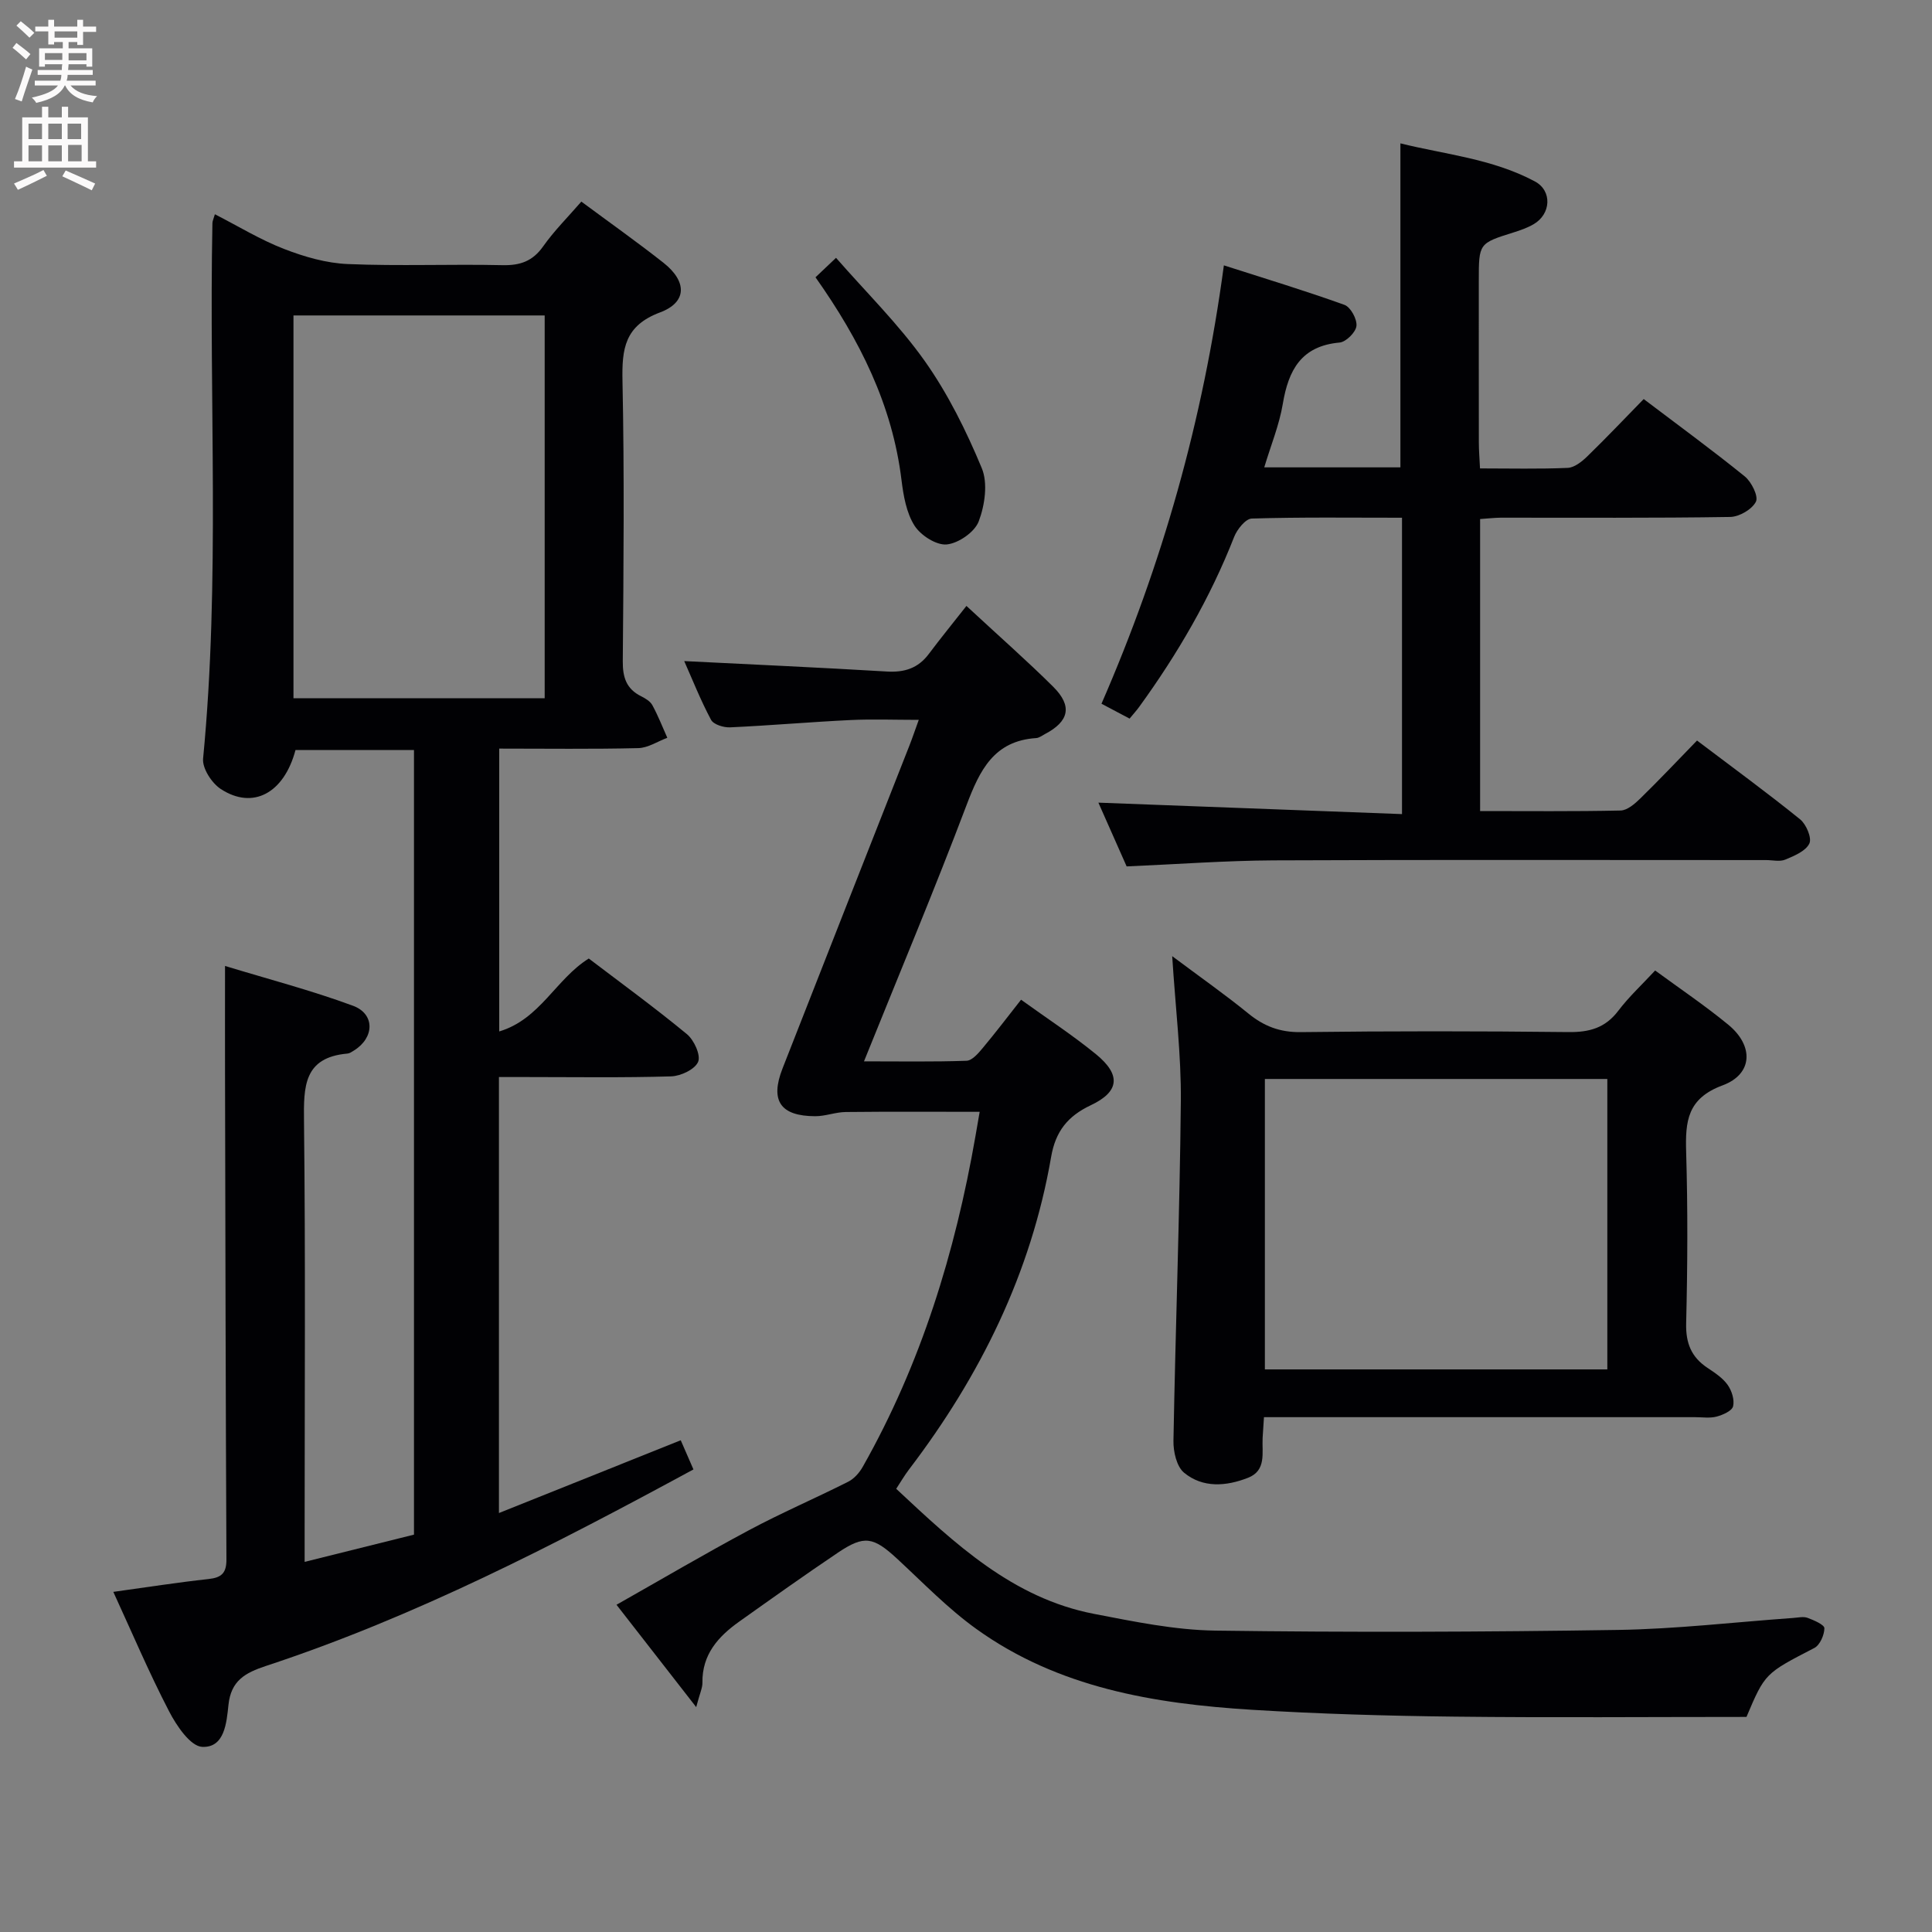 <svg enable-background="new 0 0 400 400" viewBox="0 0 400 400" xmlns="http://www.w3.org/2000/svg"><rect x="0" y="0" width="400" height="400" fill="#808080" stroke="none"/><g fill="#010104"><path d="m23.46 329.58c6.94-.96 13.32-1.96 19.73-2.66 2.68-.29 3.7-1.24 3.69-4.04-.16-33.5-.22-66.99-.29-100.49-.02-7.1 0-14.21 0-22.4 8.89 2.71 17.85 5.05 26.49 8.24 4.62 1.71 4.44 6.65.2 9.27-.42.26-.88.59-1.34.63-9.09.8-9.08 6.85-9 14.01.32 28.33.13 56.66.13 85v6.23c7.89-1.97 15.2-3.79 22.64-5.64 0-54.31 0-108.24 0-162.45-8.32 0-16.42 0-24.53 0-2.36 8.91-8.79 12.45-15.48 8.07-1.86-1.22-3.85-4.28-3.65-6.3 3.56-36.91 1.19-73.91 1.93-110.86.01-.45.24-.89.51-1.83 4.88 2.49 9.42 5.29 14.32 7.18 4.2 1.63 8.76 2.95 13.22 3.13 10.65.45 21.33-.01 31.99.23 3.68.08 6.26-.81 8.44-3.9 2.28-3.23 5.13-6.06 7.9-9.26 5.83 4.32 11.53 8.35 17 12.66 4.9 3.87 4.93 8.17-.7 10.28-7.35 2.75-7.92 7.54-7.78 14.21.4 19.32.22 38.66.06 57.99-.03 3.37.74 5.75 3.81 7.28.88.44 1.88 1.04 2.32 1.85 1.18 2.17 2.08 4.48 3.09 6.74-2.01.75-4 2.1-6.03 2.14-9.47.23-18.95.1-28.77.1v58.56c8.46-2.52 11.69-10.82 18.54-15.1 6.7 5.1 13.68 10.18 20.33 15.67 1.47 1.22 2.89 4.34 2.31 5.72-.66 1.56-3.59 2.95-5.58 3.01-9.99.3-20 .14-30 .14-1.8 0-3.6 0-5.66 0v90.27c12.8-5.12 25.01-10.01 37.64-15.07.8 1.83 1.7 3.89 2.63 6.04-28.83 15.63-57.6 30.5-88.49 40.68-4.36 1.44-7.25 3.06-7.78 8.07-.39 3.65-.78 8.9-5.43 8.69-2.44-.11-5.33-4.38-6.87-7.37-4.18-8.06-7.74-16.45-11.54-24.72zm89.31-264.27c-17.51 0-34.58 0-52.01 0v79.25h52.01c0-26.47 0-52.57 0-79.25z"/><path d="m361.59 355.47c-20.26 0-40.4.17-60.53-.06-13.97-.16-27.96-.56-41.91-1.42-20.23-1.26-40.05-4.54-57.02-16.74-5.9-4.24-11.03-9.57-16.39-14.53-4.91-4.53-6.79-4.93-12.21-1.29-6.9 4.64-13.68 9.47-20.46 14.29-4.36 3.09-7.73 6.82-7.64 12.66.02 1.08-.53 2.17-1.29 5.06-5.9-7.58-10.98-14.1-16.5-21.19 9.32-5.27 18.28-10.55 27.43-15.44 6.71-3.59 13.73-6.6 20.53-10.03 1.22-.61 2.32-1.85 3.01-3.07 12.08-21.34 19.15-44.4 23.34-68.44.28-1.61.56-3.23.88-5.08-9.41 0-18.57-.06-27.73.04-2.11.02-4.22.88-6.32.87-7.19-.02-9.38-3.19-6.78-9.85 8.71-22.28 17.5-44.53 26.25-66.8.6-1.52 1.12-3.07 1.97-5.41-5.07 0-9.64-.18-14.18.04-8.3.4-16.59 1.13-24.89 1.51-1.32.06-3.41-.58-3.93-1.55-2.16-4.04-3.85-8.32-5.56-12.17 14.14.71 28.05 1.33 41.94 2.16 3.64.22 6.46-.66 8.68-3.61 2.5-3.33 5.13-6.56 7.81-9.97 7.04 6.53 12.67 11.47 17.97 16.74 4.02 4 3.29 7.17-1.73 9.8-.59.31-1.18.78-1.8.82-8.75.57-11.68 6.66-14.41 13.86-6.63 17.53-13.89 34.82-21.24 53.07 7.47 0 14.35.12 21.23-.12 1.15-.04 2.43-1.53 3.33-2.61 2.66-3.18 5.17-6.48 7.96-10.03 5.36 3.87 10.66 7.32 15.53 11.3 5.19 4.25 4.86 7.74-1.1 10.55-4.79 2.26-7.29 5.42-8.2 10.67-4.16 24.09-14.68 45.37-29.4 64.7-.99 1.3-1.82 2.73-2.68 4.04 12.15 11.36 24.1 22.63 40.93 25.89 8.3 1.6 16.73 3.35 25.12 3.47 27.79.38 55.59.29 83.37-.14 12.11-.19 24.2-1.62 36.3-2.48 1-.07 2.1-.34 2.97-.02 1.32.49 3.48 1.42 3.48 2.15-.01 1.4-.93 3.5-2.09 4.09-10.16 5.26-10.2 5.19-14.04 14.27z"/><path d="m306.44 107.46v60.46c9.86 0 19.47.1 29.08-.11 1.38-.03 2.93-1.37 4.05-2.46 3.92-3.83 7.69-7.82 11.78-12.03 7.4 5.6 14.51 10.79 21.34 16.31 1.27 1.03 2.47 3.86 1.92 5.01-.75 1.57-3.11 2.55-4.98 3.33-1.14.48-2.63.1-3.96.1-33.99 0-67.98-.09-101.97.06-9.96.05-19.91.8-30.44 1.25-1.94-4.39-4.06-9.18-5.85-13.2 20.81.79 41.66 1.57 62.86 2.37 0-20.99 0-40.89 0-61.36-10.57 0-20.85-.14-31.11.17-1.28.04-3.03 2.24-3.64 3.79-4.95 12.63-11.7 24.22-19.64 35.17-.56.78-1.22 1.49-2.01 2.46-2.03-1.07-3.89-2.06-5.82-3.08 12.56-28.83 21.01-58.56 25.34-90.76 8.54 2.74 16.83 5.25 24.97 8.18 1.27.46 2.63 2.96 2.48 4.36-.14 1.31-2.16 3.32-3.49 3.44-7.94.71-10.59 5.69-11.76 12.7-.73 4.36-2.46 8.54-3.84 13.14h28.19c0-22.22 0-44.29 0-67.08 9.07 2.27 18.99 3.15 27.84 7.88 3.64 1.95 3.34 6.77-.26 8.86-1.27.74-2.71 1.25-4.12 1.69-7.23 2.27-7.23 2.25-7.23 10.03 0 11.16-.01 22.33.01 33.49 0 1.62.14 3.24.24 5.35 6.25 0 12.21.15 18.15-.11 1.4-.06 2.96-1.31 4.07-2.39 3.93-3.82 7.71-7.81 11.67-11.86 7.24 5.49 14.22 10.58 20.93 16.02 1.39 1.13 2.87 4.12 2.3 5.24-.81 1.59-3.45 3.12-5.33 3.15-15.82.25-31.66.14-47.48.15-1.31.01-2.61.17-4.29.28z"/><path d="m261.69 293.41c-.13 2.02-.22 3.17-.28 4.32-.15 3.07.82 6.73-3.02 8.23-4.51 1.77-9.36 2.16-13.25-1.06-1.53-1.27-2.23-4.35-2.19-6.59.42-23.44 1.3-46.87 1.53-70.3.09-9.58-1.1-19.18-1.79-30.05 5.85 4.38 10.95 7.95 15.76 11.87 3.25 2.65 6.54 3.91 10.86 3.86 18.48-.23 36.96-.22 55.44-.01 4.32.05 7.61-.86 10.29-4.4 2.2-2.9 4.91-5.41 7.64-8.35 5.08 3.73 10.31 7.25 15.16 11.24 5.29 4.36 5.09 10.21-1.19 12.54-7.33 2.71-7.74 7.46-7.55 13.81.35 11.81.29 23.64 0 35.46-.1 4.11 1.07 6.99 4.41 9.22 1.52 1.01 3.15 2.08 4.17 3.51.86 1.2 1.46 3.11 1.14 4.44-.23.96-2.11 1.79-3.41 2.14-1.4.37-2.97.12-4.47.12-27.64 0-55.27 0-82.91 0-1.98 0-3.94 0-6.34 0zm71.09-70.02c-23.83 0-47.23 0-70.9 0v60.13h70.9c0-20.07 0-39.82 0-60.13z"/><path d="m168.84 57.41c1.36-1.29 2.44-2.31 4.25-4.03 6.25 7.16 13 13.78 18.38 21.38 4.8 6.79 8.59 14.45 11.79 22.15 1.3 3.12.64 7.68-.62 11.02-.83 2.22-4.19 4.55-6.62 4.79-2.15.21-5.4-1.87-6.68-3.89-1.68-2.65-2.29-6.18-2.69-9.41-1.89-15.58-8.66-29.06-17.81-42.01z"/></g><path d="m2.6 9.9.8-1c.9.7 1.9 1.4 2.9 2.3l-.9 1.1c-1.1-1-2-1.8-2.8-2.4zm.5 10.6c.9-2.1 1.6-4.3 2.3-6.7.4.2.8.4 1.3.6-.7 2.1-1.5 4.3-2.2 6.6zm.3-15.2.9-.9c1 .8 2 1.6 2.8 2.4l-1 1c-.9-.9-1.8-1.7-2.7-2.5zm12.6-1.2h1.2v1.4h2.7v1.1h-2.7v2.7h-1.2v-.6h-1.8v1.3h4.9v3.8h-1.2v-.5h-3.7c0 .4-.1.9-.1 1.2h5.1v1h-5.2c0 .5-.1.9-.2 1.2h6v1h-5.2c1.1 1.3 2.9 2 5.5 2.2-.4.4-.7.8-.9 1.3-2.9-.5-4.8-1.6-5.7-3.5h-.1c-.8 1.7-2.7 2.9-5.9 3.6-.2-.4-.6-.8-.9-1.1 2.8-.6 4.6-1.4 5.4-2.5h-4.8v-1h5.3c.1-.3.2-.7.2-1.2h-4.9v-1h5c0-.4 0-.8.1-1.2h-3.6v.5h-1.2v-3.8h4.9v-1.3h-1.8v.5h-1.2v-2.7h-2.7v-1h2.7v-1.4h1.2v1.4h4.8zm-6.7 8.3h3.6c0-.4 0-.9 0-1.4h-3.6zm1.9-4.6h4.8v-1.3h-4.7v1.3zm6.7 3.2h-3.7v1.5h3.7z" fill="#fbfafa"/><path d="m8.7 22.1h1.3v2.2h2.8v-2.2h1.3v2.2h4.1v9.1h1.7v1.3h-17v-1.3h1.7v-9.1h4.1zm.3 13.1.7 1.2c-1.8.9-3.8 1.9-6 2.9-.2-.4-.5-.8-.8-1.3 2.3-1 4.4-1.9 6.1-2.8zm-3.1-6.4h2.8v-3.2h-2.8zm0 4.6h2.8v-3.3h-2.8zm4.1-4.6h2.8v-3.2h-2.8zm0 4.6h2.8v-3.3h-2.8zm3.6 1.9c2.1.9 4.1 1.8 6.1 2.7l-.7 1.4c-2.2-1.1-4.2-2-6.1-2.9zm3.2-9.7h-2.8v3.2h2.8zm-2.7 7.8h2.8v-3.4h-2.8z" fill="#fbfafa"/></svg>